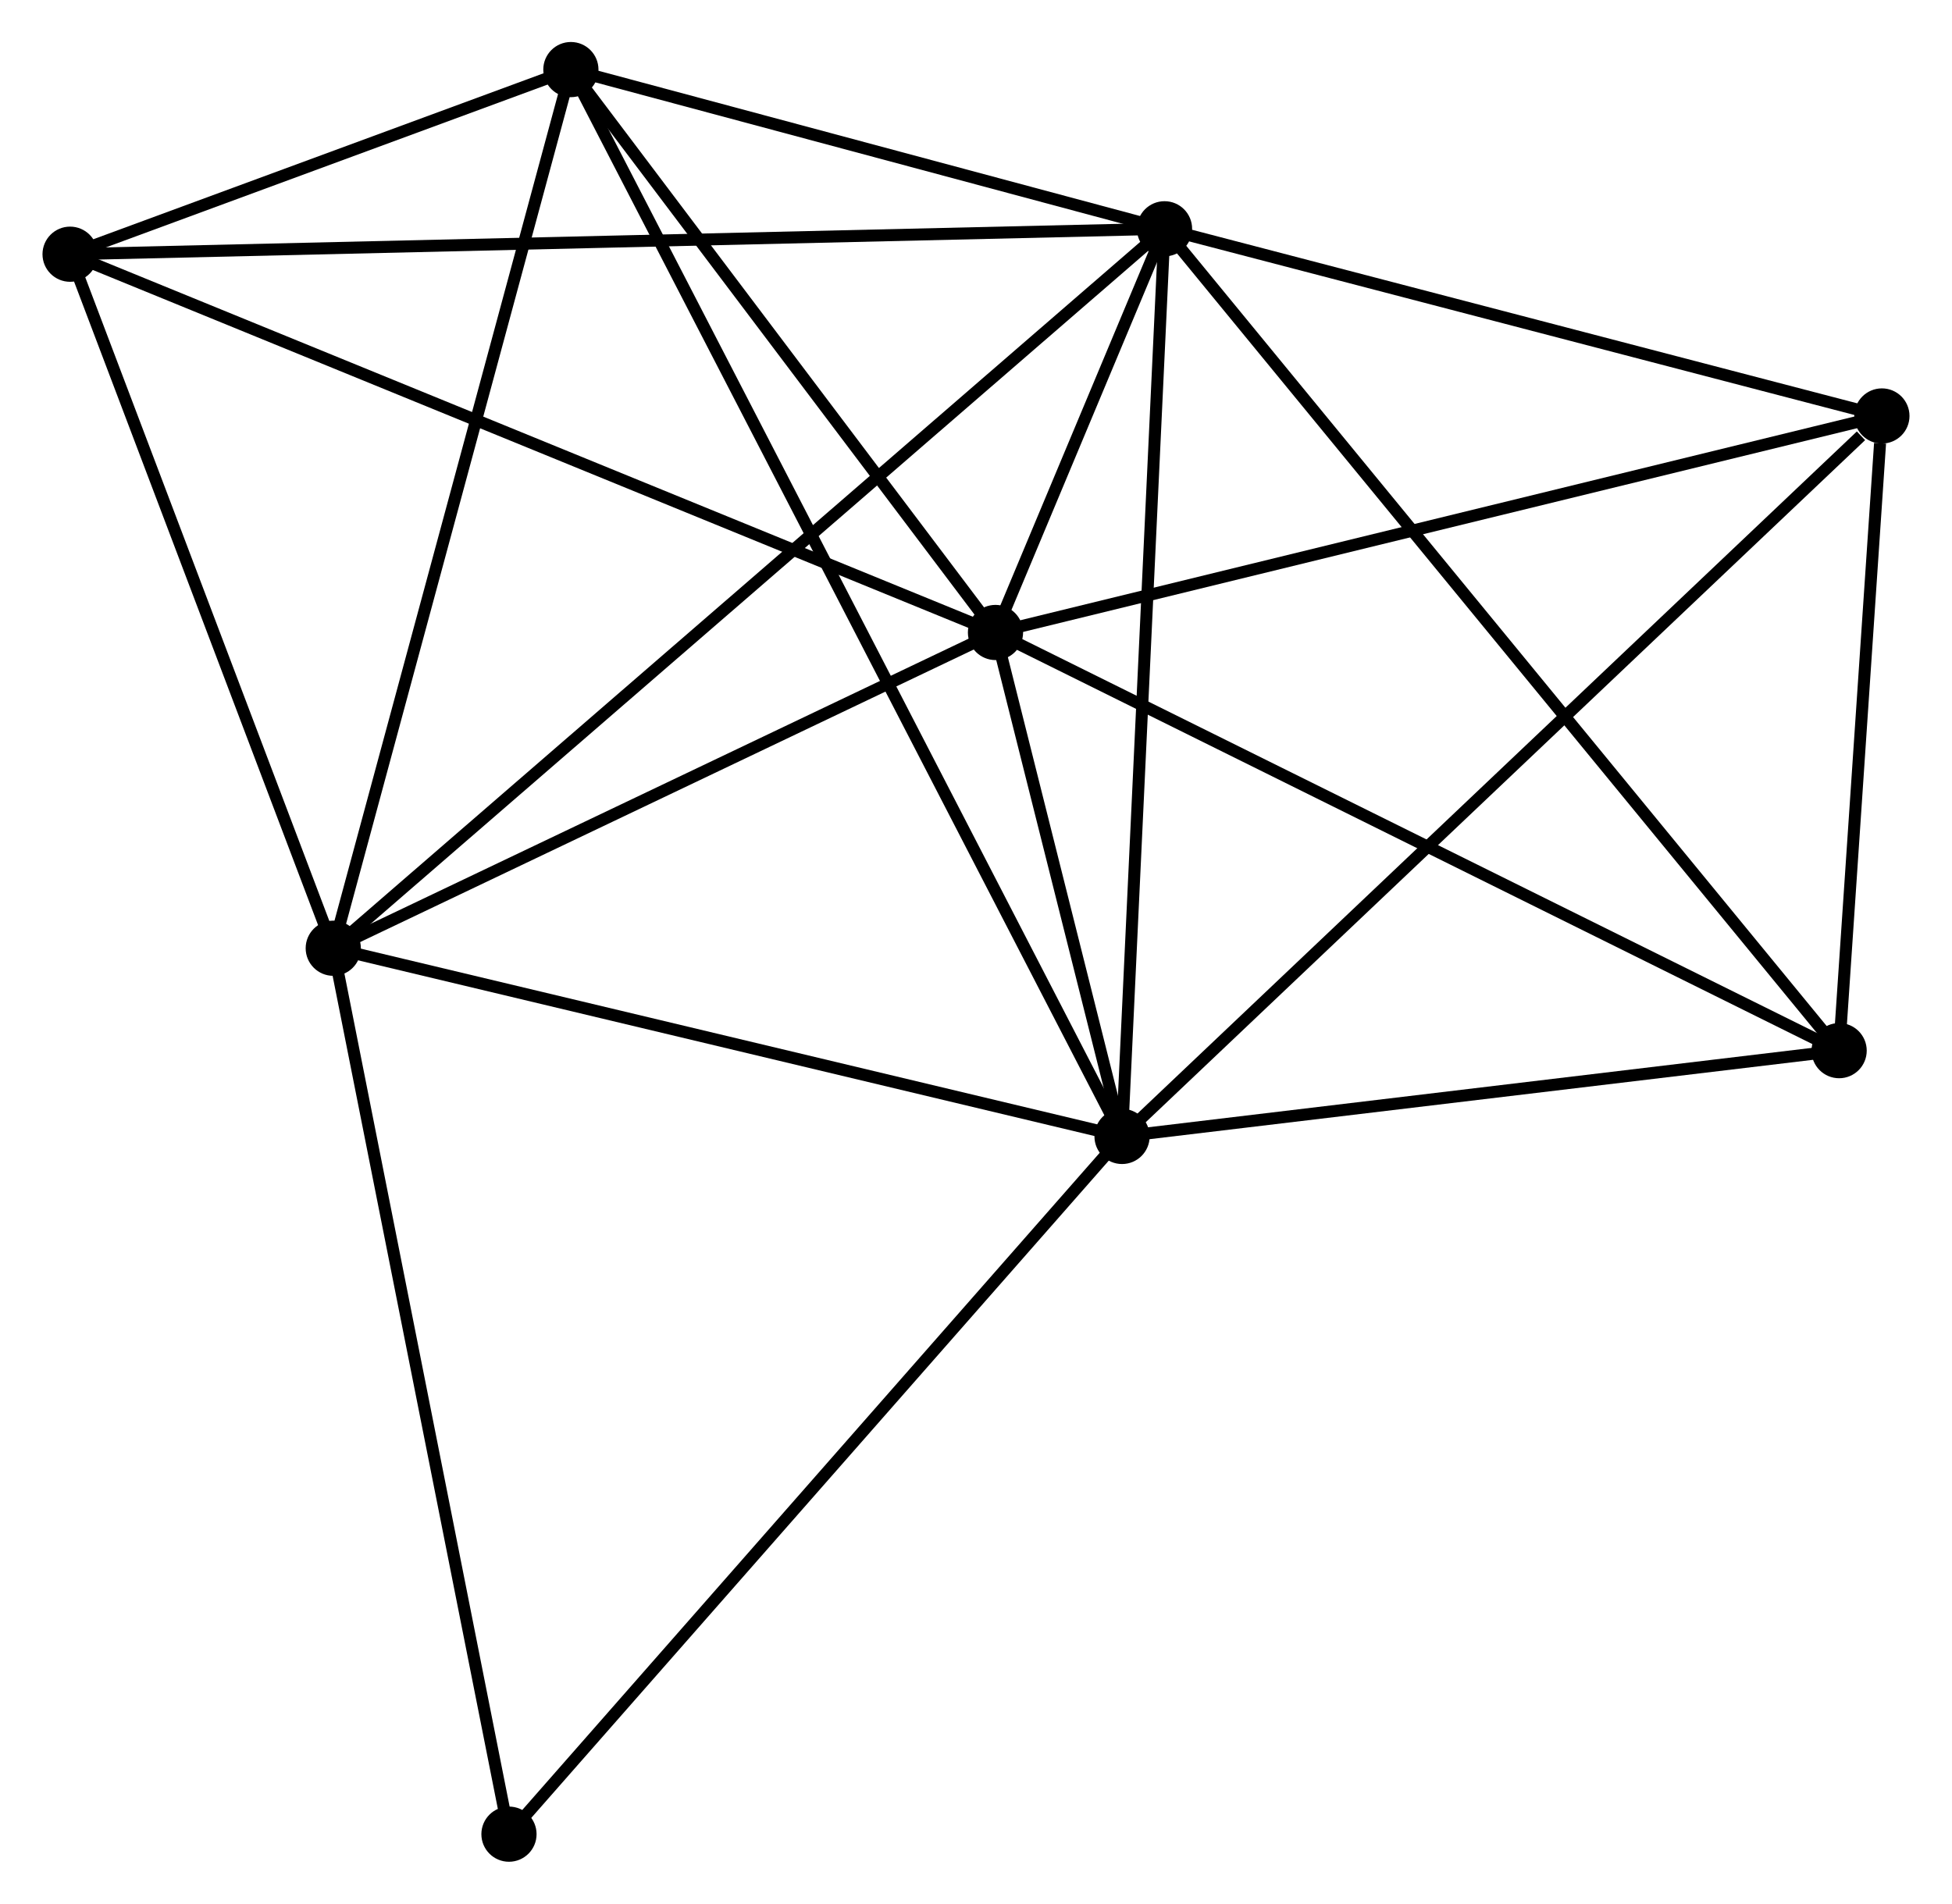 <?xml version="1.0" encoding="UTF-8" standalone="no"?>
<!DOCTYPE svg PUBLIC "-//W3C//DTD SVG 1.1//EN"
 "http://www.w3.org/Graphics/SVG/1.1/DTD/svg11.dtd">
<!-- Generated by graphviz version 2.36.0 (20140111.2315)
 -->
<!-- Title: %3 Pages: 1 -->
<svg width="163pt" height="159pt"
 viewBox="0.00 0.00 162.59 158.68" xmlns="http://www.w3.org/2000/svg" xmlns:xlink="http://www.w3.org/1999/xlink">
<g id="graph0" class="graph" transform="scale(1 1) rotate(0) translate(4 154.682)">
<title>%3</title>
<!-- 0 -->
<g id="node1" class="node"><title>0</title>
<ellipse fill="black" stroke="black" cx="78.919" cy="-101.963" rx="1.8" ry="1.8"/>
</g>
<!-- 1 -->
<g id="node2" class="node"><title>1</title>
<ellipse fill="black" stroke="black" cx="93.006" cy="-135.612" rx="1.8" ry="1.8"/>
</g>
<!-- 0&#45;&#45;1 -->
<g id="edge1" class="edge"><title>0&#45;&#45;1</title>
<path fill="none" stroke="black" d="M79.677,-103.772C82.1,-109.56 89.651,-127.597 92.175,-133.627"/>
</g>
<!-- 2 -->
<g id="node3" class="node"><title>2</title>
<ellipse fill="black" stroke="black" cx="89.466" cy="-59.957" rx="1.8" ry="1.8"/>
</g>
<!-- 0&#45;&#45;2 -->
<g id="edge2" class="edge"><title>0&#45;&#45;2</title>
<path fill="none" stroke="black" d="M79.372,-100.158C81.107,-93.249 87.314,-68.525 89.026,-61.709"/>
</g>
<!-- 3 -->
<g id="node4" class="node"><title>3</title>
<ellipse fill="black" stroke="black" cx="23.732" cy="-75.644" rx="1.8" ry="1.8"/>
</g>
<!-- 0&#45;&#45;3 -->
<g id="edge3" class="edge"><title>0&#45;&#45;3</title>
<path fill="none" stroke="black" d="M77.083,-101.087C68.704,-97.091 34.141,-80.609 25.632,-76.55"/>
</g>
<!-- 4 -->
<g id="node5" class="node"><title>4</title>
<ellipse fill="black" stroke="black" cx="43.534" cy="-148.882" rx="1.8" ry="1.8"/>
</g>
<!-- 0&#45;&#45;4 -->
<g id="edge4" class="edge"><title>0&#45;&#45;4</title>
<path fill="none" stroke="black" d="M77.742,-103.524C72.37,-110.648 50.208,-140.032 44.752,-147.267"/>
</g>
<!-- 5 -->
<g id="node6" class="node"><title>5</title>
<ellipse fill="black" stroke="black" cx="152.789" cy="-120.01" rx="1.8" ry="1.8"/>
</g>
<!-- 0&#45;&#45;5 -->
<g id="edge5" class="edge"><title>0&#45;&#45;5</title>
<path fill="none" stroke="black" d="M80.745,-102.409C90.965,-104.906 140.975,-117.123 151.027,-119.579"/>
</g>
<!-- 6 -->
<g id="node7" class="node"><title>6</title>
<ellipse fill="black" stroke="black" cx="1.8" cy="-133.493" rx="1.8" ry="1.8"/>
</g>
<!-- 0&#45;&#45;6 -->
<g id="edge6" class="edge"><title>0&#45;&#45;6</title>
<path fill="none" stroke="black" d="M77.013,-102.742C66.343,-107.105 14.134,-128.45 3.64,-132.741"/>
</g>
<!-- 7 -->
<g id="node8" class="node"><title>7</title>
<ellipse fill="black" stroke="black" cx="149.225" cy="-67.108" rx="1.8" ry="1.8"/>
</g>
<!-- 0&#45;&#45;7 -->
<g id="edge7" class="edge"><title>0&#45;&#45;7</title>
<path fill="none" stroke="black" d="M80.657,-101.101C90.299,-96.321 137.155,-73.091 147.29,-68.067"/>
</g>
<!-- 1&#45;&#45;2 -->
<g id="edge8" class="edge"><title>1&#45;&#45;2</title>
<path fill="none" stroke="black" d="M92.919,-133.742C92.429,-123.275 90.032,-72.058 89.55,-61.762"/>
</g>
<!-- 1&#45;&#45;3 -->
<g id="edge9" class="edge"><title>1&#45;&#45;3</title>
<path fill="none" stroke="black" d="M91.559,-134.36C82.544,-126.555 34.163,-84.674 25.171,-76.89"/>
</g>
<!-- 1&#45;&#45;4 -->
<g id="edge10" class="edge"><title>1&#45;&#45;4</title>
<path fill="none" stroke="black" d="M90.881,-136.182C82.743,-138.365 53.625,-146.175 45.597,-148.328"/>
</g>
<!-- 1&#45;&#45;5 -->
<g id="edge11" class="edge"><title>1&#45;&#45;5</title>
<path fill="none" stroke="black" d="M94.996,-135.093C104.072,-132.724 141.513,-122.953 150.732,-120.547"/>
</g>
<!-- 1&#45;&#45;6 -->
<g id="edge12" class="edge"><title>1&#45;&#45;6</title>
<path fill="none" stroke="black" d="M91.101,-135.568C79.232,-135.292 15.534,-133.812 3.694,-133.537"/>
</g>
<!-- 1&#45;&#45;7 -->
<g id="edge13" class="edge"><title>1&#45;&#45;7</title>
<path fill="none" stroke="black" d="M94.181,-134.181C101.497,-125.266 140.76,-77.423 148.057,-68.531"/>
</g>
<!-- 2&#45;&#45;3 -->
<g id="edge14" class="edge"><title>2&#45;&#45;3</title>
<path fill="none" stroke="black" d="M87.569,-60.41C77.97,-62.7 34.833,-72.995 25.511,-75.22"/>
</g>
<!-- 2&#45;&#45;4 -->
<g id="edge15" class="edge"><title>2&#45;&#45;4</title>
<path fill="none" stroke="black" d="M88.506,-61.815C82.529,-73.387 50.45,-135.492 44.488,-147.035"/>
</g>
<!-- 2&#45;&#45;5 -->
<g id="edge16" class="edge"><title>2&#45;&#45;5</title>
<path fill="none" stroke="black" d="M91.031,-61.442C99.716,-69.678 141.918,-109.7 151.046,-118.357"/>
</g>
<!-- 2&#45;&#45;7 -->
<g id="edge17" class="edge"><title>2&#45;&#45;7</title>
<path fill="none" stroke="black" d="M91.454,-60.195C100.527,-61.281 137.953,-65.759 147.168,-66.862"/>
</g>
<!-- 8 -->
<g id="node9" class="node"><title>8</title>
<ellipse fill="black" stroke="black" cx="38.375" cy="-1.8" rx="1.8" ry="1.8"/>
</g>
<!-- 2&#45;&#45;8 -->
<g id="edge18" class="edge"><title>2&#45;&#45;8</title>
<path fill="none" stroke="black" d="M88.203,-58.52C81.196,-50.543 47.146,-11.784 39.782,-3.401"/>
</g>
<!-- 3&#45;&#45;4 -->
<g id="edge19" class="edge"><title>3&#45;&#45;4</title>
<path fill="none" stroke="black" d="M24.221,-77.455C26.961,-87.587 40.367,-137.168 43.062,-147.135"/>
</g>
<!-- 3&#45;&#45;6 -->
<g id="edge20" class="edge"><title>3&#45;&#45;6</title>
<path fill="none" stroke="black" d="M23.002,-77.569C19.672,-86.352 5.937,-122.582 2.555,-131.502"/>
</g>
<!-- 3&#45;&#45;8 -->
<g id="edge21" class="edge"><title>3&#45;&#45;8</title>
<path fill="none" stroke="black" d="M24.094,-73.819C26.102,-63.691 35.861,-14.477 37.972,-3.833"/>
</g>
<!-- 4&#45;&#45;6 -->
<g id="edge22" class="edge"><title>4&#45;&#45;6</title>
<path fill="none" stroke="black" d="M41.741,-148.22C34.876,-145.689 10.313,-136.632 3.54,-134.135"/>
</g>
<!-- 5&#45;&#45;7 -->
<g id="edge23" class="edge"><title>5&#45;&#45;7</title>
<path fill="none" stroke="black" d="M152.636,-117.737C152.05,-109.035 149.952,-77.898 149.373,-69.313"/>
</g>
</g>
</svg>
